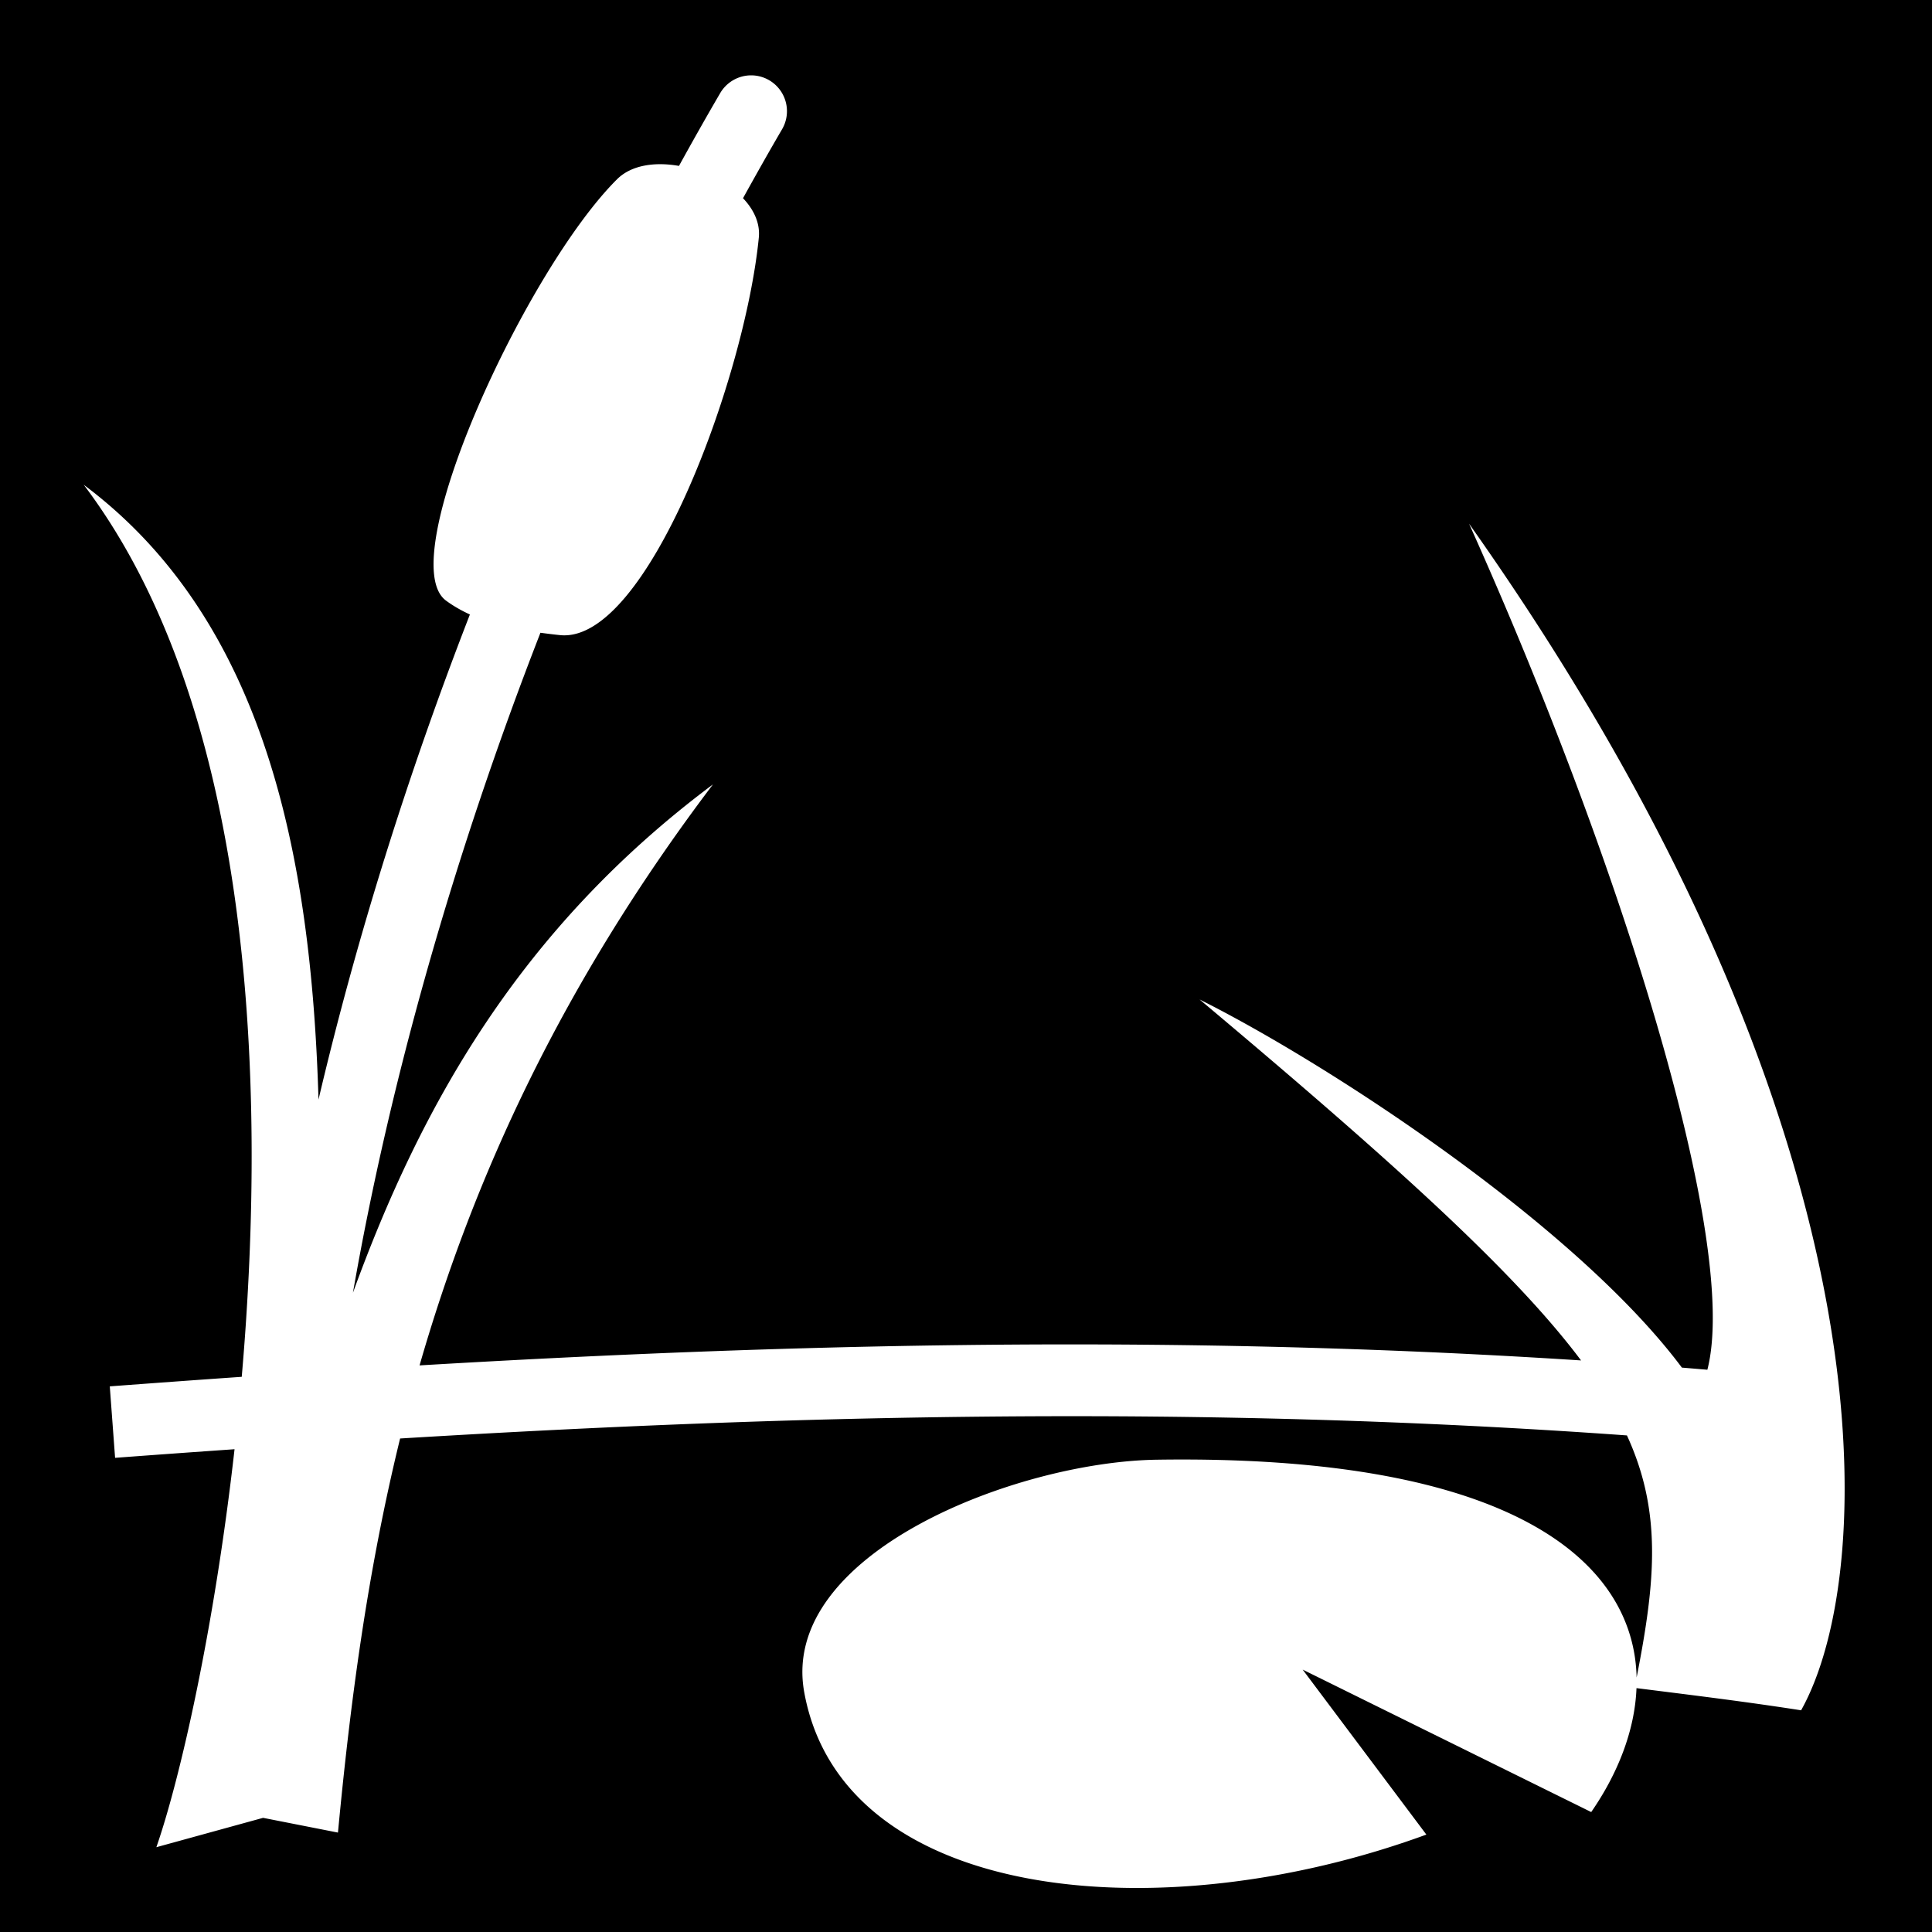 <svg xmlns="http://www.w3.org/2000/svg" viewBox="0 0 512 512" ><rect x="0" y="0" width="512" height="512" fill="#808080" stroke="none"/><path d="M0 0h512v512H0z" fill="#000" stroke="#fff" stroke-width="0"></path><path d="M199.188 19.97a9.5 9.5 0 0 0-8.407 4.843c-3.687 6.318-7.287 12.708-10.843 19.156-6.34-1.118-12.595-.258-16.406 3.53-24.12 23.98-59.702 101.133-45.31 111.688 1.968 1.444 4.086 2.64 6.31 3.656-16.64 42.836-30.184 86.292-40.124 128.562-1.928-65.01-14.337-127.164-62.22-162.937 44.087 58.265 48.88 155.865 41.877 236.405-11.69.81-23.34 1.66-34.97 2.53l1.407 18.94c10.527-.79 21.09-1.545 31.656-2.283-5.404 47.895-14.473 87.508-20.718 105.47l28.28-7.782 19.844 3.906c3.195-33.745 7.683-68.574 16.47-104.437 104.756-6.35 212.06-8.943 325.124-.814 9.21 20.087 7.668 38.25 2.563 64.156-.69-30.596-32.682-59.164-127.25-57.718-37.285.583-99.973 24.92-93.345 61.594 10.04 55.48 93.935 63.74 164.875 37.75l-32.78-43.72 76.467 37.75c7.045-10.18 11.56-21.598 12-32.843 14.556 1.83 29.126 3.61 43.625 5.875 20.6-36.8 25.25-154.36-88-314.47 39.61 88.105 71.88 190.382 63.157 224.22-2.253-.186-4.504-.385-6.75-.563-28.424-38.034-94.285-80.812-127.814-97.562C370.742 309.23 401.776 337.56 419 360.53c-38.743-2.512-76.81-3.813-114.313-4.155-66.03-.6-130.31 1.732-193.5 5.47 14.246-49.464 37.544-100.834 77.75-153.97-51.342 38.358-77.508 85.502-95.406 134.72 9.764-55.987 26.784-116.065 49.69-174.908 1.743.234 3.47.45 5.186.625 23.065 2.38 49.024-68.143 52.688-105.343.375-3.812-1.312-7.414-4.188-10.44 3.37-6.11 6.79-12.172 10.28-18.155a9.5 9.5 0 0 0-8-14.406z" fill="#fff"></path></svg>